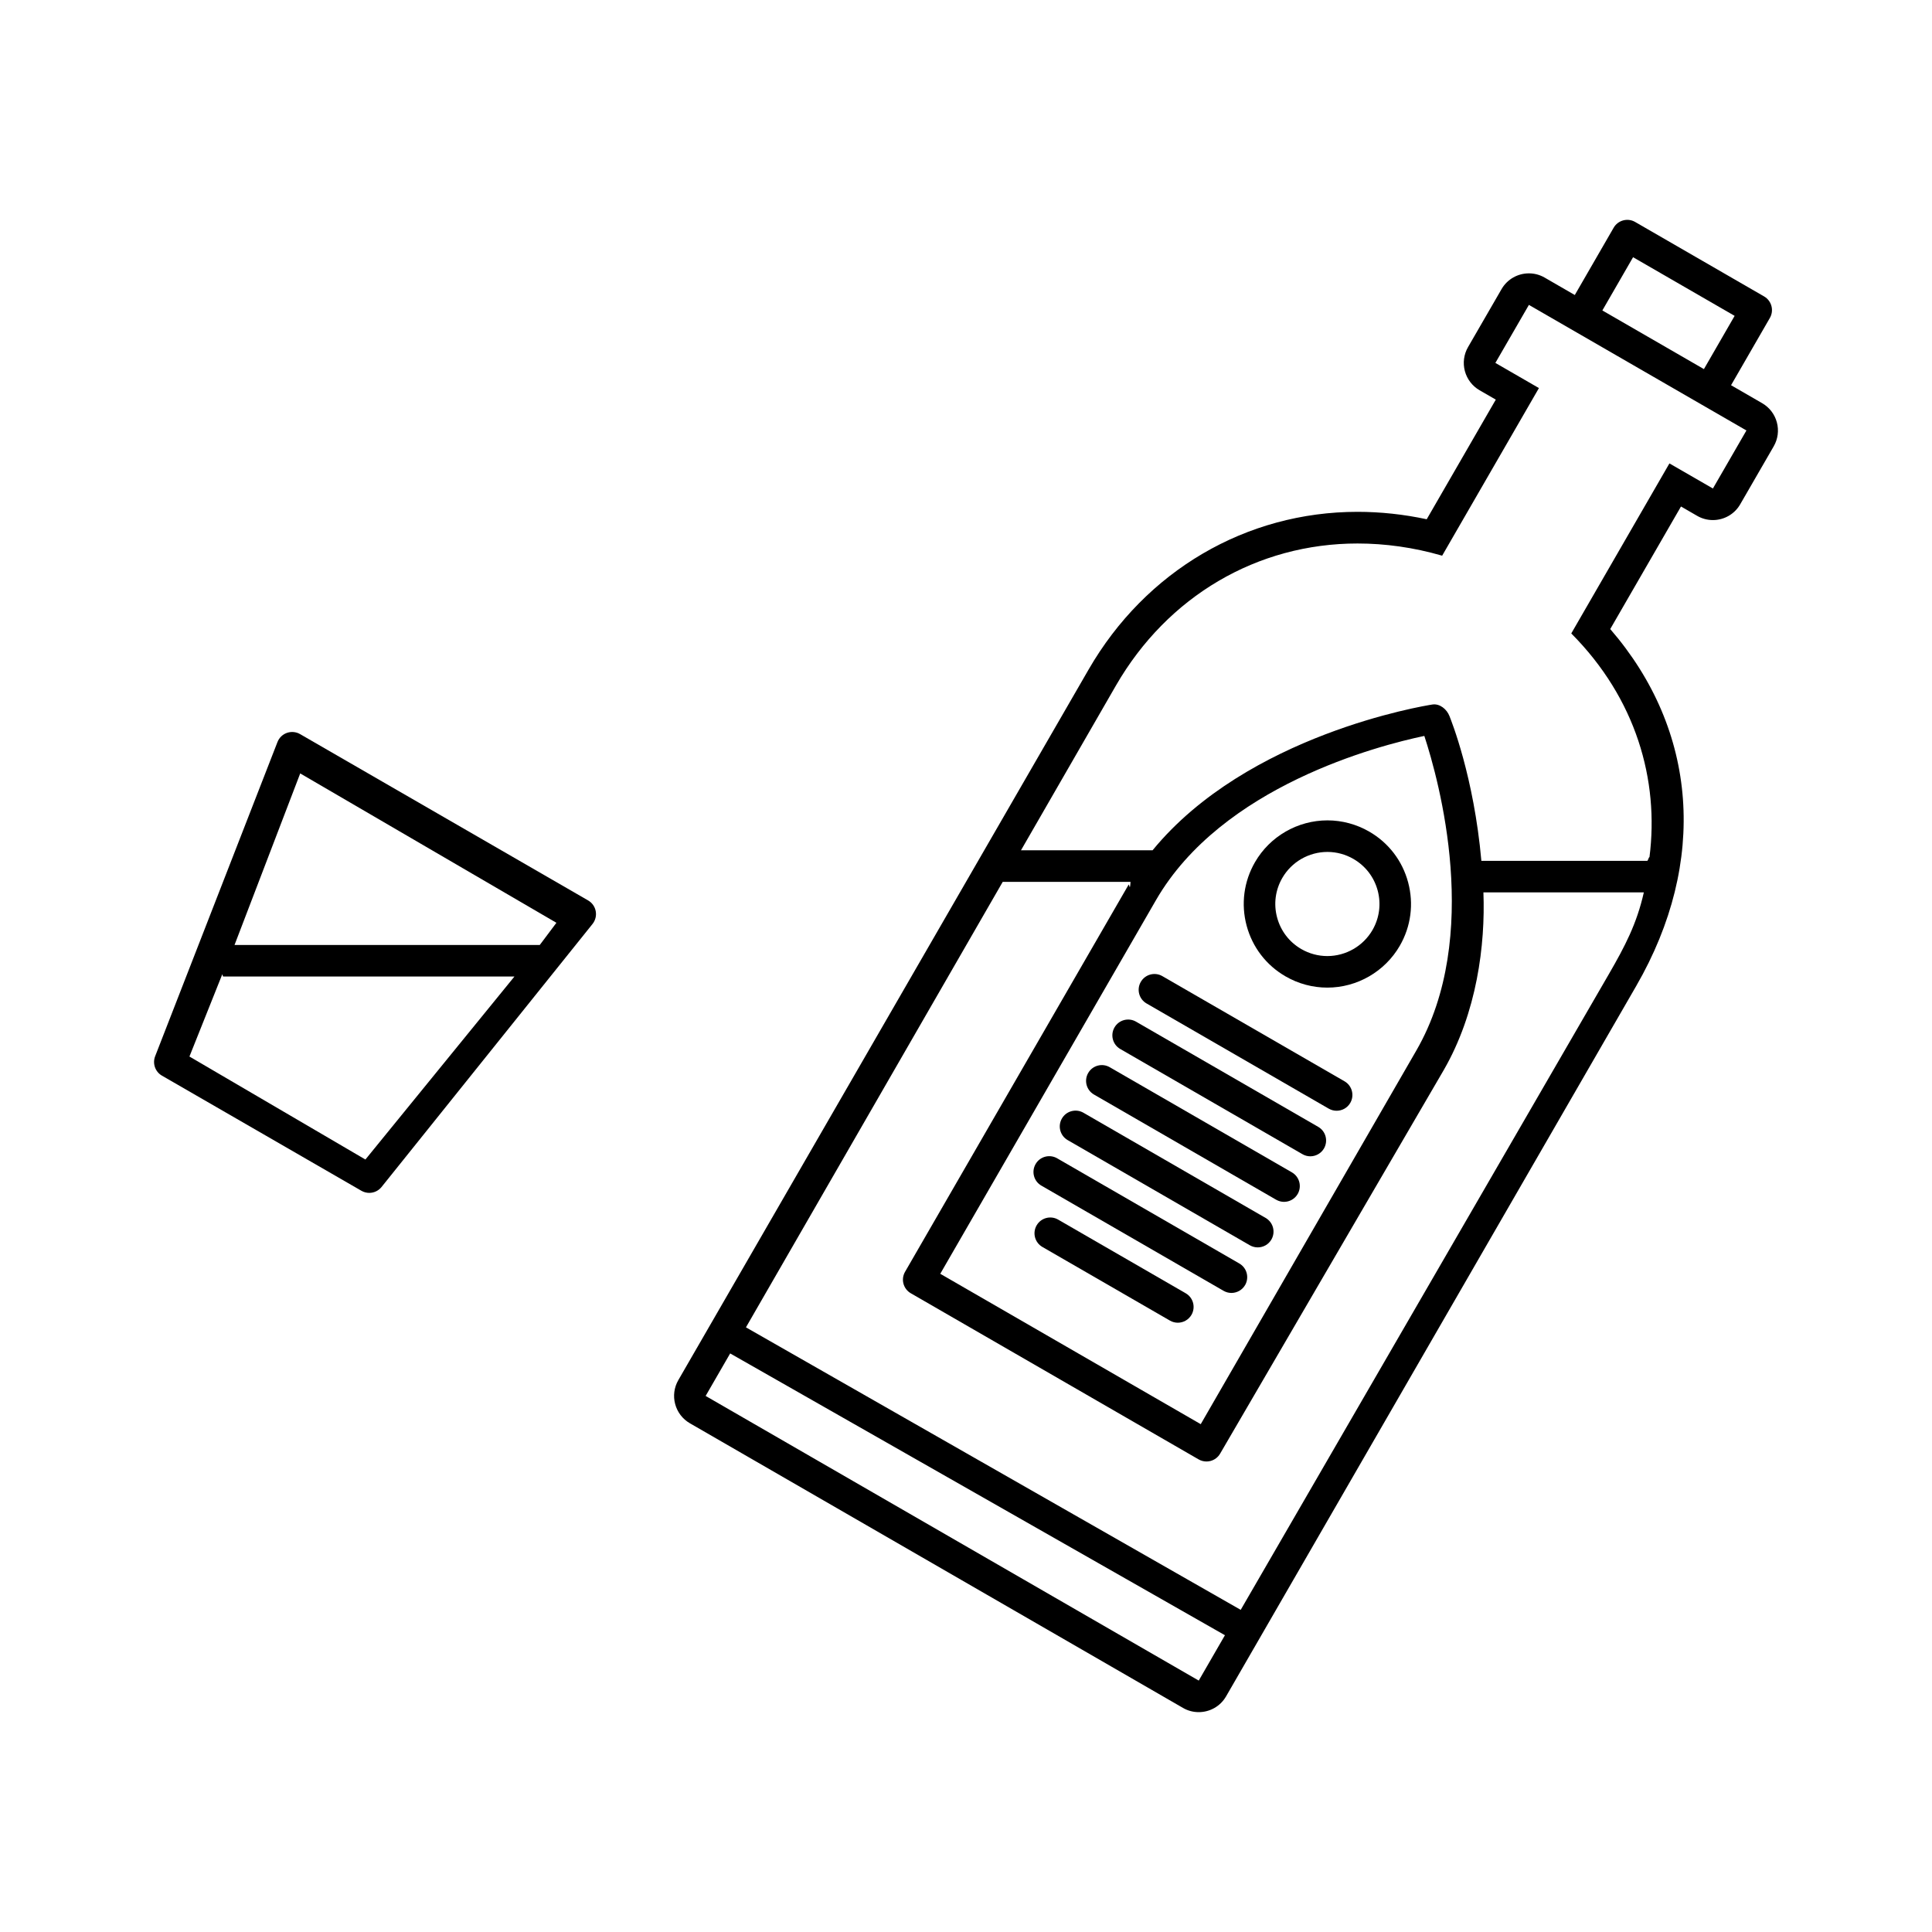 <svg xmlns="http://www.w3.org/2000/svg" xmlns:xlink="http://www.w3.org/1999/xlink" version="1.1" x="0px" y="0px" viewBox="0 0 90 90" enable-background="new 0 0 90 90" xml:space="preserve"><g><path fill="#000000" d="M82.773,19.675c-0.1-0.377-0.347-0.698-0.685-0.893l-1.449-0.837l1.808-3.133   c0.203-0.352,0.082-0.801-0.27-1.004l-6.004-3.467c-0.169-0.099-0.37-0.125-0.559-0.074c-0.188,0.051-0.349,0.174-0.445,0.343   l-1.809,3.133l-1.405-0.812c-0.231-0.134-0.484-0.197-0.733-0.197c-0.508,0-1.002,0.263-1.274,0.734l-1.562,2.702   c-0.195,0.338-0.248,0.739-0.147,1.116c0.101,0.377,0.347,0.698,0.685,0.894l0.756,0.436l-3.218,5.573   c-1.073-0.23-2.153-0.346-3.223-0.346c-5.188,0-9.871,2.746-12.528,7.347L31.598,64.293c-0.195,0.338-0.248,0.738-0.146,1.115   c0.101,0.377,0.347,0.698,0.685,0.893l22.971,13.26c0.231,0.135,0.484,0.197,0.733,0.197c0.508,0,1.002-0.263,1.274-0.734   l19.111-33.101c3.333-5.777,2.86-11.91-1.215-16.619l3.296-5.709l0.753,0.435c0.231,0.134,0.483,0.197,0.733,0.197   c0.508,0,1.002-0.263,1.273-0.735l1.561-2.701C82.822,20.453,82.875,20.051,82.773,19.675z M76.075,11.982l4.731,2.732l-1.431,2.48   l-4.731-2.732L76.075,11.982z M55.842,78.288l-22.971-13.26l1.143-1.98l23.048,13.127L55.842,78.288z M74.952,45.37L57.797,74.993   l-23.048-13.16L46.711,41.08h5.953c-0.028,0.49-0.06,0.082-0.088,0.13L42.161,59.245c-0.203,0.352-0.083,0.798,0.269,1.001   l13.406,7.738c0.113,0.065,0.239,0.098,0.367,0.098c0.063,0,0.128-0.008,0.19-0.025c0.188-0.051,0.349-0.174,0.446-0.343   l10.412-17.86c1.547-2.679,1.945-5.833,1.852-8.283h7.473C76.245,43.04,75.697,44.079,74.952,45.37z M65.979,48.936L55.935,66.343   l-12.134-7.005l10.048-17.405c3.07-5.317,10.366-7.203,12.502-7.651C67.031,36.357,69.048,43.619,65.979,48.936z M79.794,22.756   l-2.026-1.168l-4.572,7.92c3.012,3.028,4.102,6.825,3.643,10.42c-0.035-0.005-0.07,0.173-0.106,0.173h-7.725   c-0.349-3.92-1.404-6.532-1.486-6.743c-0.125-0.321-0.452-0.591-0.796-0.539c-0.38,0.058-8.615,1.401-13.035,6.791h-6.13   l4.423-7.674c2.405-4.166,6.586-6.619,11.256-6.618c1.285,0,2.608,0.182,3.941,0.568l4.508-7.808l-2.029-1.172l1.562-2.703   l10.133,5.85L79.794,22.756z"></path><path fill="#000000" d="M27.396,41.945l-13.418-7.748c-0.185-0.107-0.409-0.127-0.611-0.057c-0.203,0.071-0.364,0.227-0.441,0.427   L7.227,49.205c-0.131,0.338,0.003,0.722,0.317,0.903l9.29,5.362c0.115,0.066,0.241,0.099,0.367,0.099   c0.217,0,0.43-0.096,0.573-0.274l9.828-12.253c0.134-0.167,0.188-0.385,0.149-0.596C27.712,42.235,27.582,42.053,27.396,41.945z    M13.985,36.029l11.935,6.958l-0.776,1.034H10.925L13.985,36.029z M17.022,54.015l-8.197-4.798l1.529-3.829   c0.013,0,0.026,0.102,0.04,0.102h13.571L17.022,54.015z"></path><path fill="#000000" d="M63.782,38.738c-0.592-0.341-1.265-0.522-1.944-0.522c-1.389,0-2.684,0.747-3.376,1.948   c-0.521,0.901-0.658,1.951-0.39,2.956c0.27,1.005,0.914,1.845,1.814,2.364c0.592,0.343,1.265,0.523,1.945,0.523   c1.389,0,2.682-0.747,3.376-1.948c0.521-0.901,0.658-1.951,0.389-2.956C65.328,40.099,64.684,39.259,63.782,38.738z M63.936,43.324   c-0.433,0.748-1.238,1.213-2.104,1.213c-0.423,0-0.842-0.112-1.21-0.325c-0.562-0.324-0.962-0.847-1.13-1.473   s-0.082-1.279,0.242-1.84c0.432-0.749,1.238-1.213,2.104-1.213c0.422,0,0.841,0.113,1.209,0.326   c0.561,0.324,0.963,0.847,1.131,1.473C64.345,42.11,64.259,42.764,63.936,43.324z"></path><path fill="#000000" d="M62.633,50.371l-8.487-4.9c-0.351-0.203-0.801-0.083-1.004,0.27c-0.203,0.352-0.083,0.801,0.269,1.004   l8.487,4.9c0.116,0.066,0.242,0.098,0.367,0.098c0.254,0,0.501-0.131,0.637-0.367C63.104,51.023,62.984,50.574,62.633,50.371z"></path><path fill="#000000" d="M61.407,52.493l-8.486-4.9c-0.351-0.203-0.802-0.083-1.004,0.269c-0.203,0.352-0.083,0.802,0.269,1.004   l8.487,4.9c0.115,0.067,0.242,0.099,0.366,0.099c0.254,0,0.502-0.132,0.638-0.367C61.879,53.145,61.76,52.695,61.407,52.493z"></path><path fill="#000000" d="M60.183,54.614l-8.487-4.899c-0.351-0.203-0.801-0.084-1.004,0.269c-0.203,0.352-0.082,0.801,0.27,1.004   l8.486,4.9c0.116,0.066,0.242,0.099,0.367,0.099c0.254,0,0.501-0.132,0.637-0.368C60.654,55.267,60.534,54.817,60.183,54.614z"></path><path fill="#000000" d="M58.957,56.736l-8.486-4.9c-0.351-0.203-0.802-0.083-1.004,0.27c-0.203,0.352-0.083,0.801,0.269,1.004   l8.487,4.9c0.115,0.066,0.242,0.098,0.367,0.098c0.254,0,0.501-0.131,0.637-0.367C59.43,57.389,59.31,56.939,58.957,56.736z"></path><path fill="#000000" d="M57.732,58.858l-8.486-4.9c-0.352-0.203-0.802-0.083-1.004,0.269c-0.203,0.352-0.083,0.802,0.269,1.004   l8.487,4.9c0.115,0.067,0.242,0.099,0.366,0.099c0.254,0,0.501-0.132,0.638-0.367C58.204,59.51,58.084,59.061,57.732,58.858z"></path><path fill="#000000" d="M55.234,60.245l-5.941-3.431c-0.351-0.203-0.801-0.083-1.004,0.27c-0.202,0.352-0.082,0.801,0.27,1.004   l5.941,3.43c0.115,0.067,0.242,0.099,0.367,0.099c0.253,0,0.5-0.132,0.637-0.367C55.707,60.896,55.586,60.447,55.234,60.245z"></path></g></svg>